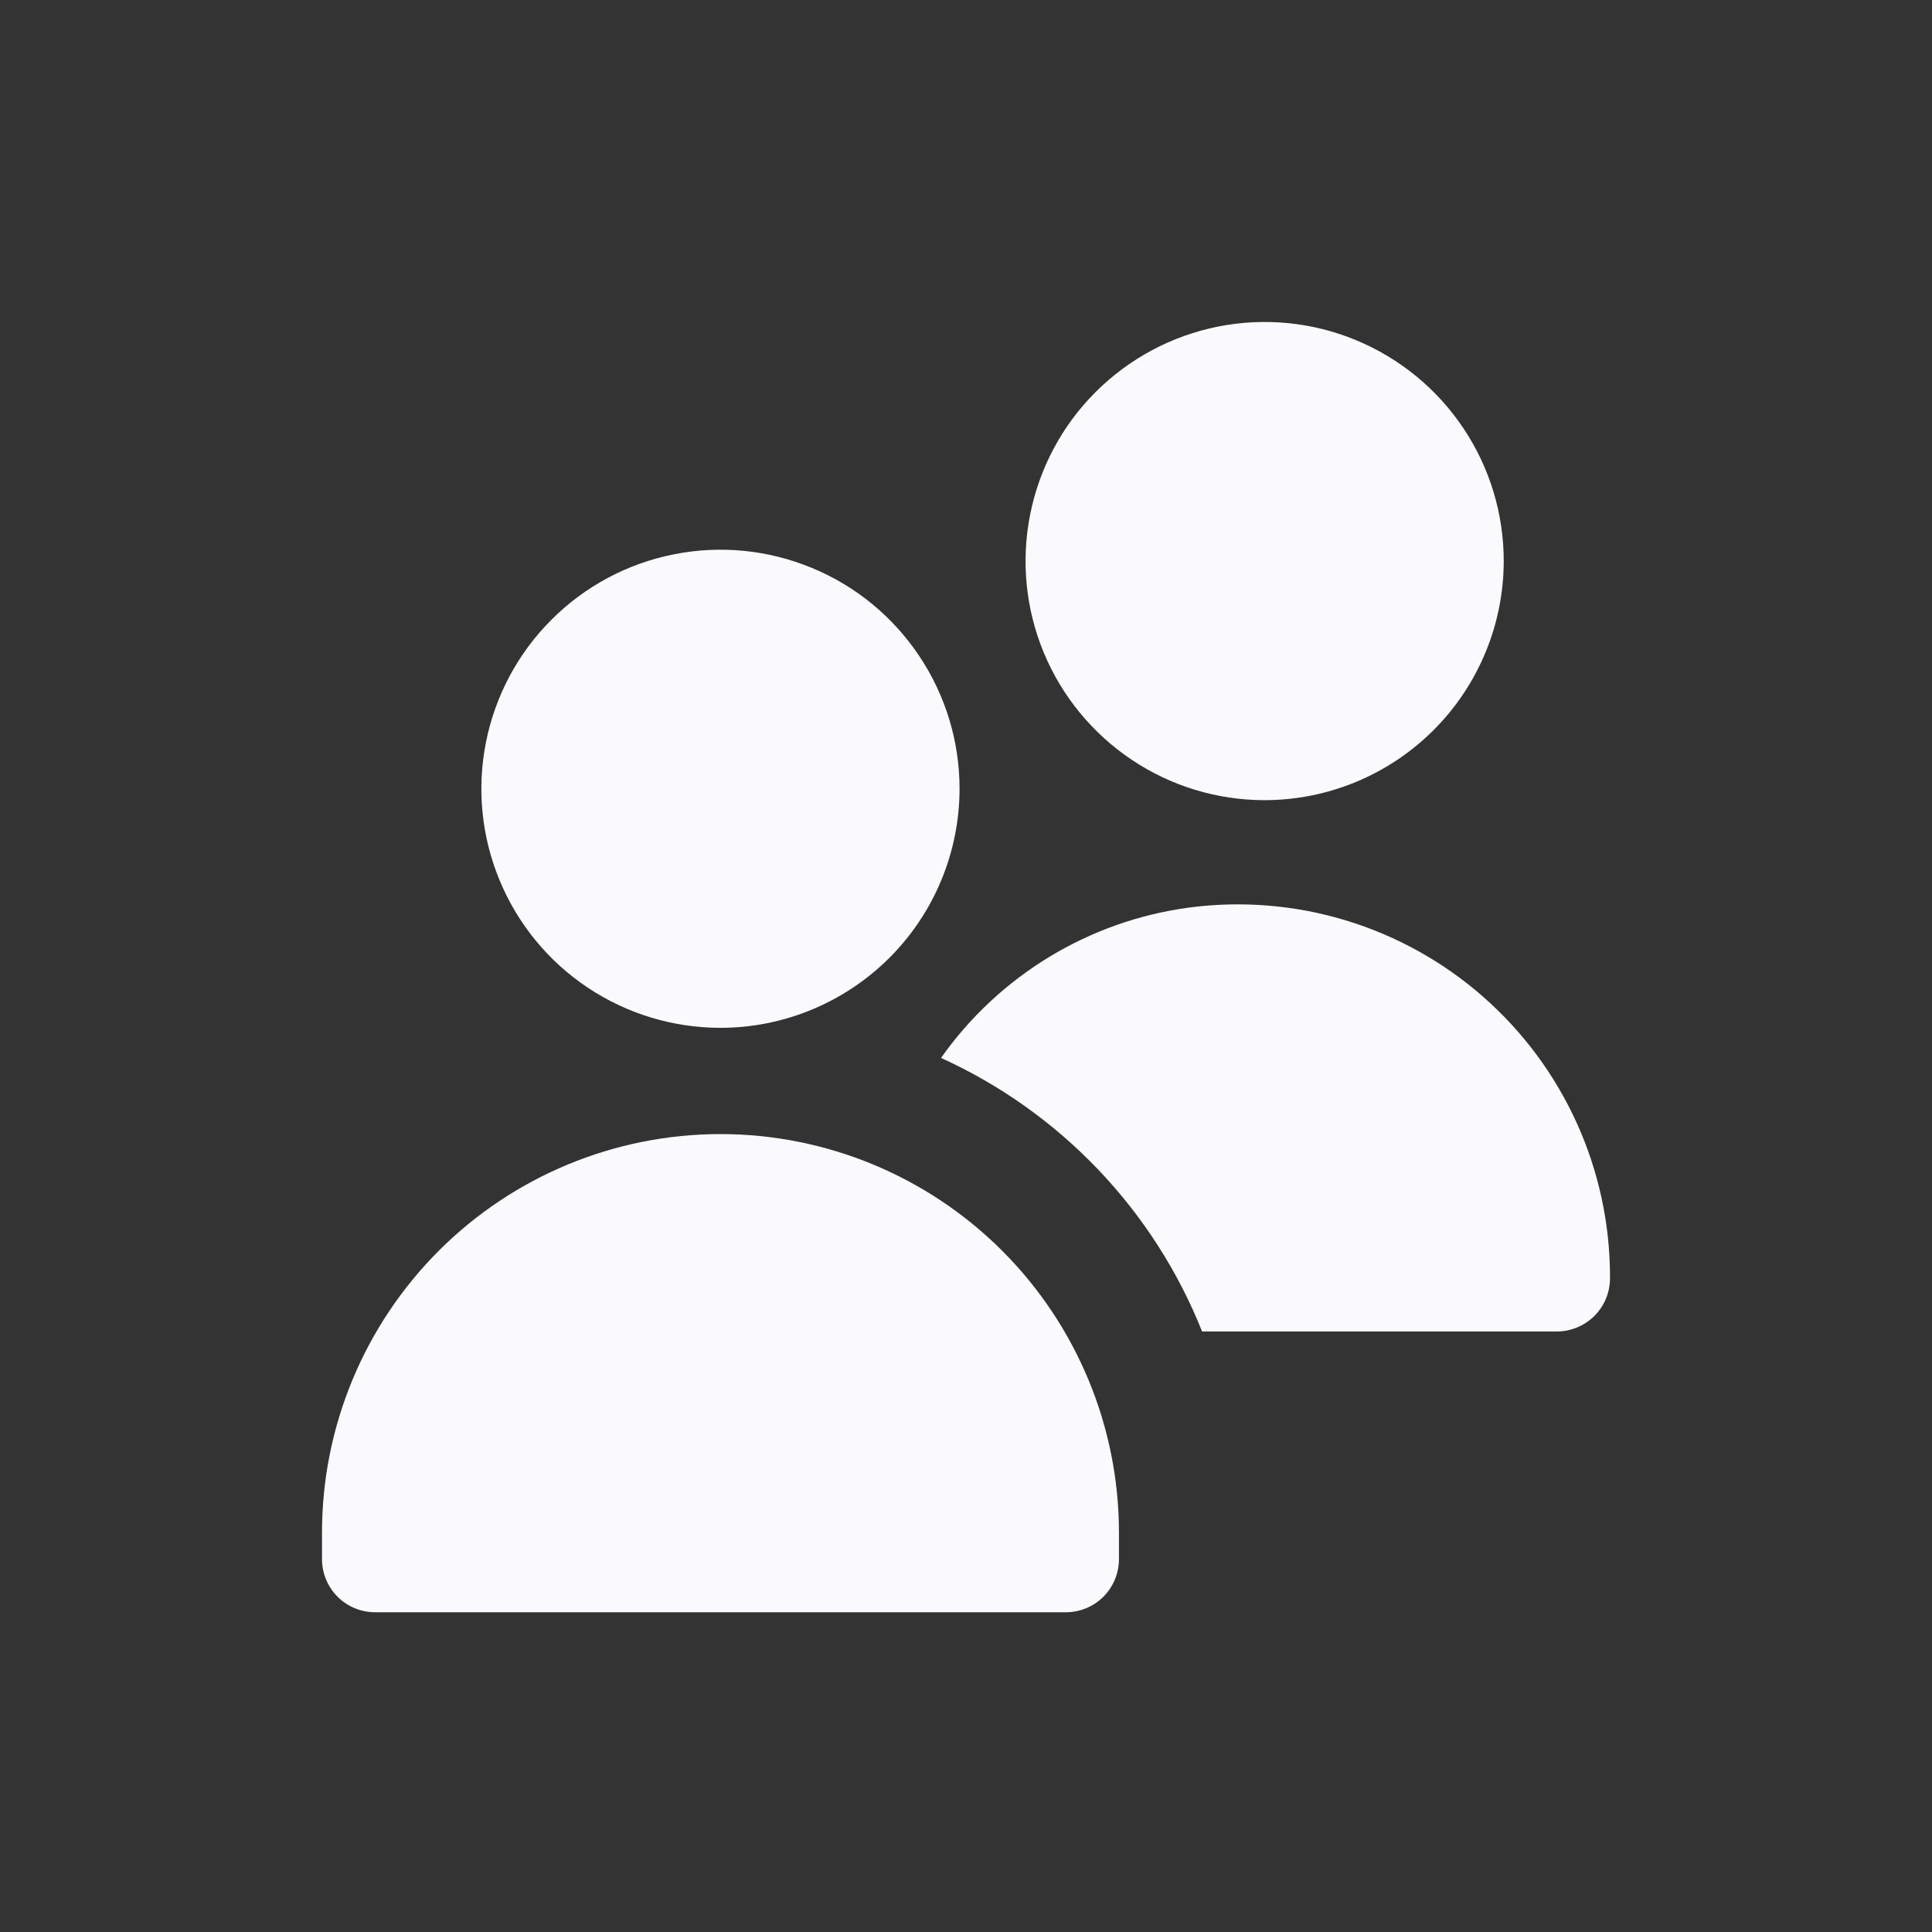 <svg width="24" height="24" viewBox="0 0 24 24" fill="none" xmlns="http://www.w3.org/2000/svg">
<rect x="0" y="0" width="24" height="24" fill="#333333" stroke="none"/>
<path d="M7.3 12.268C7.788 12.594 8.363 12.768 8.95 12.768C9.737 12.768 10.492 12.454 11.049 11.898C11.606 11.341 11.919 10.586 11.92 9.799C11.92 9.211 11.746 8.637 11.419 8.149C11.093 7.66 10.629 7.279 10.086 7.055C9.544 6.83 8.947 6.771 8.371 6.886C7.794 7 7.265 7.283 6.85 7.699C6.434 8.114 6.152 8.643 6.037 9.219C5.922 9.795 5.981 10.392 6.206 10.935C6.431 11.478 6.811 11.942 7.3 12.268Z" fill="#FAFAFE"/>
<path d="M4.66 20.028H13.24C13.415 20.028 13.583 19.959 13.707 19.835C13.83 19.711 13.9 19.544 13.9 19.368V19.038C13.9 17.726 13.378 16.467 12.45 15.538C11.522 14.61 10.263 14.088 8.95 14.088C7.637 14.088 6.378 14.61 5.45 15.538C4.522 16.467 4 17.726 4 19.038V19.368C4 19.544 4.07 19.711 4.193 19.835C4.317 19.959 4.485 20.028 4.66 20.028Z" fill="#FAFAFE"/>
<path d="M15.71 9.94C15.123 9.94 14.548 9.766 14.06 9.439C13.572 9.113 13.191 8.649 12.966 8.107C12.741 7.564 12.682 6.967 12.797 6.391C12.912 5.814 13.194 5.285 13.61 4.87C14.025 4.455 14.554 4.172 15.13 4.057C15.707 3.942 16.304 4.001 16.846 4.226C17.389 4.451 17.853 4.832 18.179 5.32C18.506 5.808 18.68 6.383 18.68 6.97C18.679 7.757 18.366 8.512 17.809 9.069C17.252 9.626 16.497 9.939 15.71 9.94ZM14.772 11.274C14.157 11.356 13.566 11.565 13.036 11.886C12.506 12.208 12.047 12.635 11.69 13.142C13.169 13.814 14.331 15.031 14.933 16.54H19.34C19.515 16.54 19.683 16.47 19.807 16.346C19.93 16.223 20 16.055 20 15.88V15.855C19.999 15.197 19.858 14.547 19.586 13.948C19.314 13.349 18.918 12.815 18.423 12.381C17.928 11.947 17.346 11.624 16.717 11.433C16.087 11.242 15.424 11.188 14.772 11.274Z" fill="#FAFAFE"/>
</svg>
